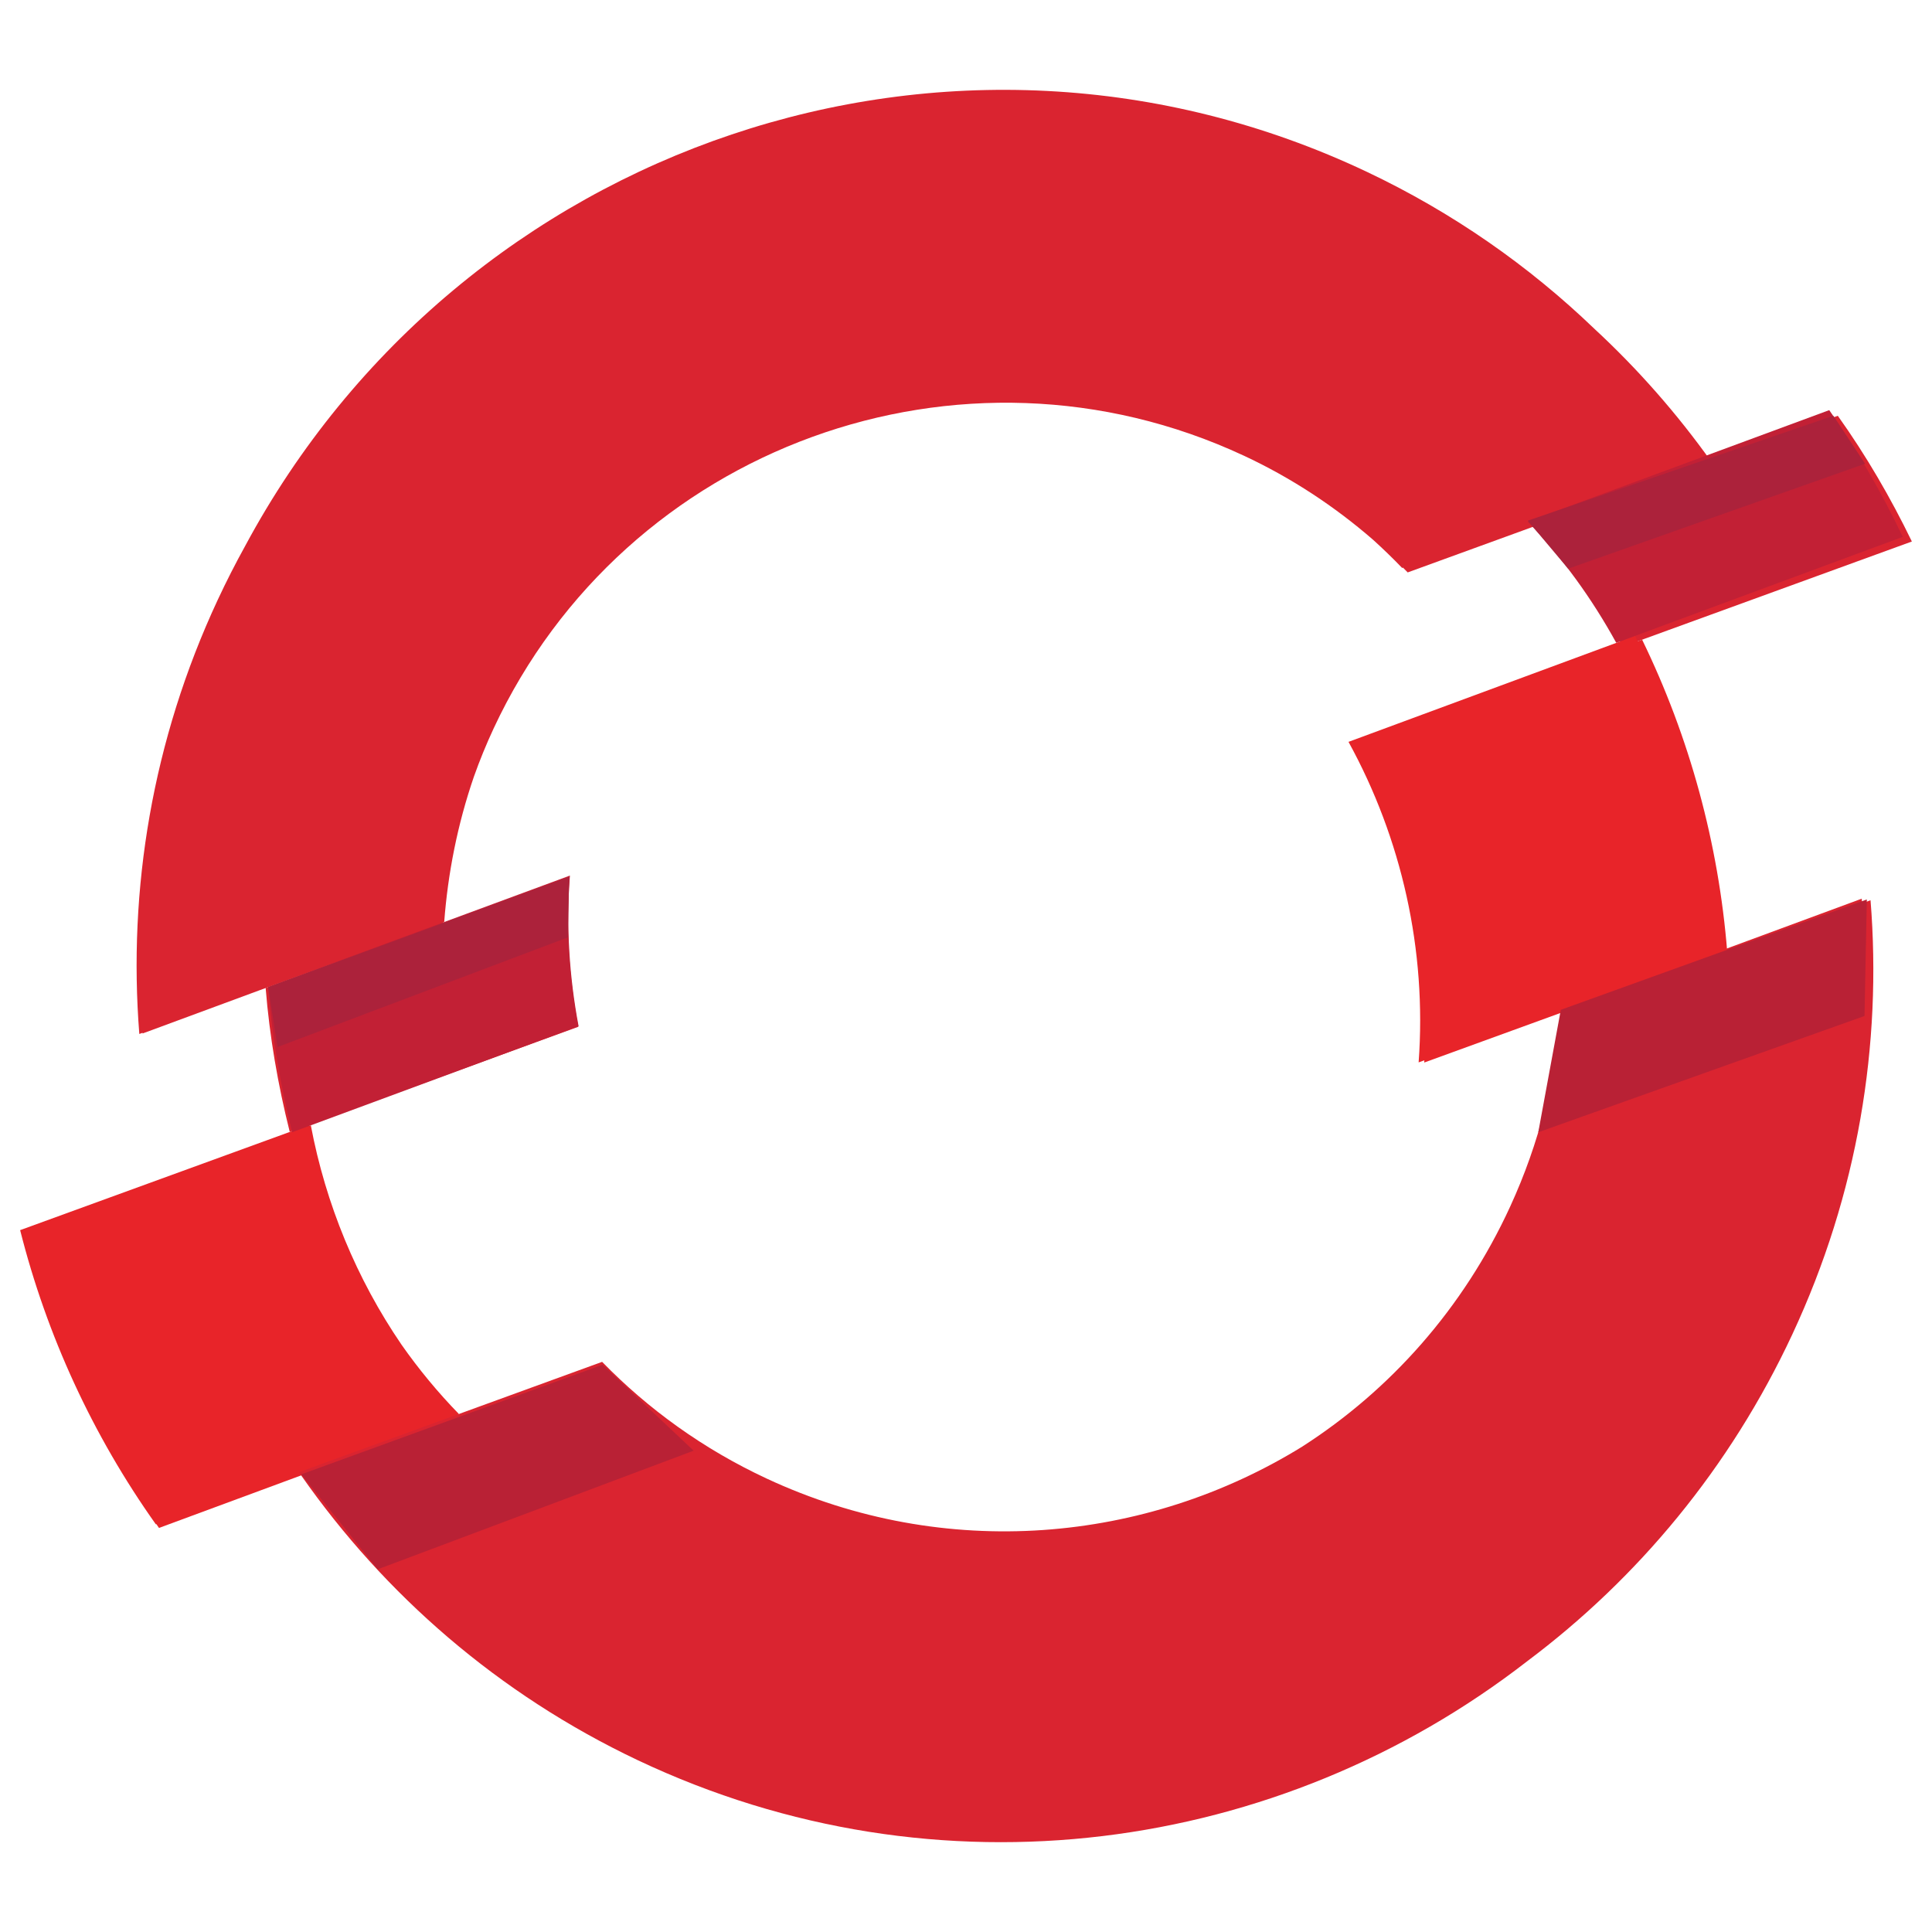 <svg xmlns="http://www.w3.org/2000/svg" fill="none" viewBox="0 0 64 64" id="Openshift--Streamline-Svg-Logos" height="64" width="64">
  <desc>
    Openshift Streamline Icon: https://streamlinehq.com
  </desc>
  <path fill="#da2430" d="m18.863 29.065 -10.063 3.662c0.129 1.613 0.407 3.207 0.798 4.768l9.558 -3.481c-0.306 -1.613 -0.416 -3.28 -0.291 -4.949" stroke-width="0.667"></path>
  <path fill="#da2430" d="M63.333 17.938c-0.702 -1.448 -1.514 -2.847 -2.454 -4.165l-10.06 3.661c1.171 1.197 2.153 2.543 2.956 3.983L63.333 17.938l-0 0.001Z" stroke-width="0.667"></path>
  <path fill="#da2430" d="M45.483 17.879c-1.266 -1.098 -2.695 -2.046 -4.287 -2.788h-0.001c-9.342 -4.355 -20.488 -0.303 -24.844 9.042 -0.245 0.527 -0.463 1.06 -0.653 1.597 -0.544 1.582 -0.861 3.198 -0.983 4.813l-0.035 0.013c-0.001 0.012 -0.002 0.024 -0.003 0.035l-6.056 2.204 -3.897 1.44c-0.001 -0.007 -0.001 -0.014 -0.002 -0.022l-0.107 0.039c-0.378 -4.786 0.428 -9.729 2.598 -14.382 0.284 -0.609 0.587 -1.204 0.908 -1.784C15.277 4.761 31.555 -0.808 45.283 5.694c2.841 1.346 5.361 3.112 7.524 5.189 1.455 1.346 2.754 2.829 3.886 4.417l-10.061 3.662c-0.052 -0.053 -0.104 -0.106 -0.156 -0.158l-0.028 0.01c-0.31 -0.322 -0.632 -0.634 -0.965 -0.935Z" stroke-width="0.667"></path>
  <path fill="#e82429" d="m5.178 50.488 -0.016 0.006C3.069 47.546 1.546 44.235 0.667 40.75l9.56 -3.482 0.001 0.001c0.002 0.01 0.004 0.021 0.006 0.031l0.062 -0.023 0.001 0.004c0.491 2.6 1.513 5.081 3.003 7.262 0.568 0.811 1.203 1.58 1.901 2.297l-0.038 0.014c0.024 0.025 0.048 0.051 0.072 0.076L5.267 50.615c-0.03 -0.042 -0.059 -0.085 -0.088 -0.127Z" stroke-width="0.667"></path>
  <path fill="#da2430" d="M43.148 47.915c-5.184 3.205 -11.832 3.825 -17.756 1.062 -2.096 -0.977 -3.922 -2.299 -5.446 -3.864l-10.039 3.655c0.026 0.036 0.051 0.072 0.077 0.108l-0.005 0.002c2.76 3.944 6.526 7.24 11.146 9.43 9.965 4.718 21.271 3.078 29.457 -3.271 3.666 -2.746 6.726 -6.406 8.793 -10.839 2.171 -4.653 2.973 -9.594 2.589 -14.376l-0.28 0.102c-0.004 -0.051 -0.008 -0.102 -0.012 -0.154L51.703 33.452l0 0.001c-0.159 2.197 -0.705 4.402 -1.676 6.515 -1.555 3.386 -3.98 6.084 -6.88 7.947Z" stroke-width="0.667"></path>
  <path fill="#e82429" d="m54.249 21.245 0.149 -0.054v-0c1.573 3.236 2.533 6.753 2.82 10.355l-10.039 3.652c0.002 -0.025 0.004 -0.05 0.005 -0.075l-0.19 0.07c0.273 -3.715 -0.56 -7.41 -2.323 -10.618l9.492 -3.509 0 -0.001c0.029 0.06 0.057 0.12 0.085 0.179Z" stroke-width="0.667"></path>
  <path fill="#c22035" d="m18.875 29.006 -9.992 3.692c0.128 1.628 0.404 3.235 0.793 4.809l9.491 -3.511c-0.307 -1.63 -0.417 -3.309 -0.288 -4.992" stroke-width="0.667"></path>
  <path fill="#c22035" d="M63.033 17.786c-0.697 -1.46 -1.503 -2.871 -2.437 -4.2l-9.99 3.692c1.162 1.208 2.137 2.565 2.935 4.017l9.49 -3.51 0.001 0.001Z" stroke-width="0.667"></path>
  <path fill="#ac223b" d="m8.884 32.7 9.968 -3.651 -0.041 2.003 -9.617 3.632 -0.312 -1.985 0.001 0.002Z" stroke-width="0.667"></path>
  <path fill="#ac223b" d="m50.608 17.248 10.123 -3.474 1.052 1.588 -9.836 3.477 -1.338 -1.592 -0.001 0.001Z" stroke-width="0.667"></path>
  <path fill="#b92135" d="m9.98 48.84 9.98 -3.632 3.018 2.848 -10.465 3.929 -2.532 -3.146 -0 0.001Z" stroke-width="0.667"></path>
  <path fill="#b92135" d="m61.84 29.796 -10.136 3.655 -0.747 4.057 10.807 -3.852 0.077 -3.86 -0.001 -0.001Z" stroke-width="0.667"></path>
</svg>